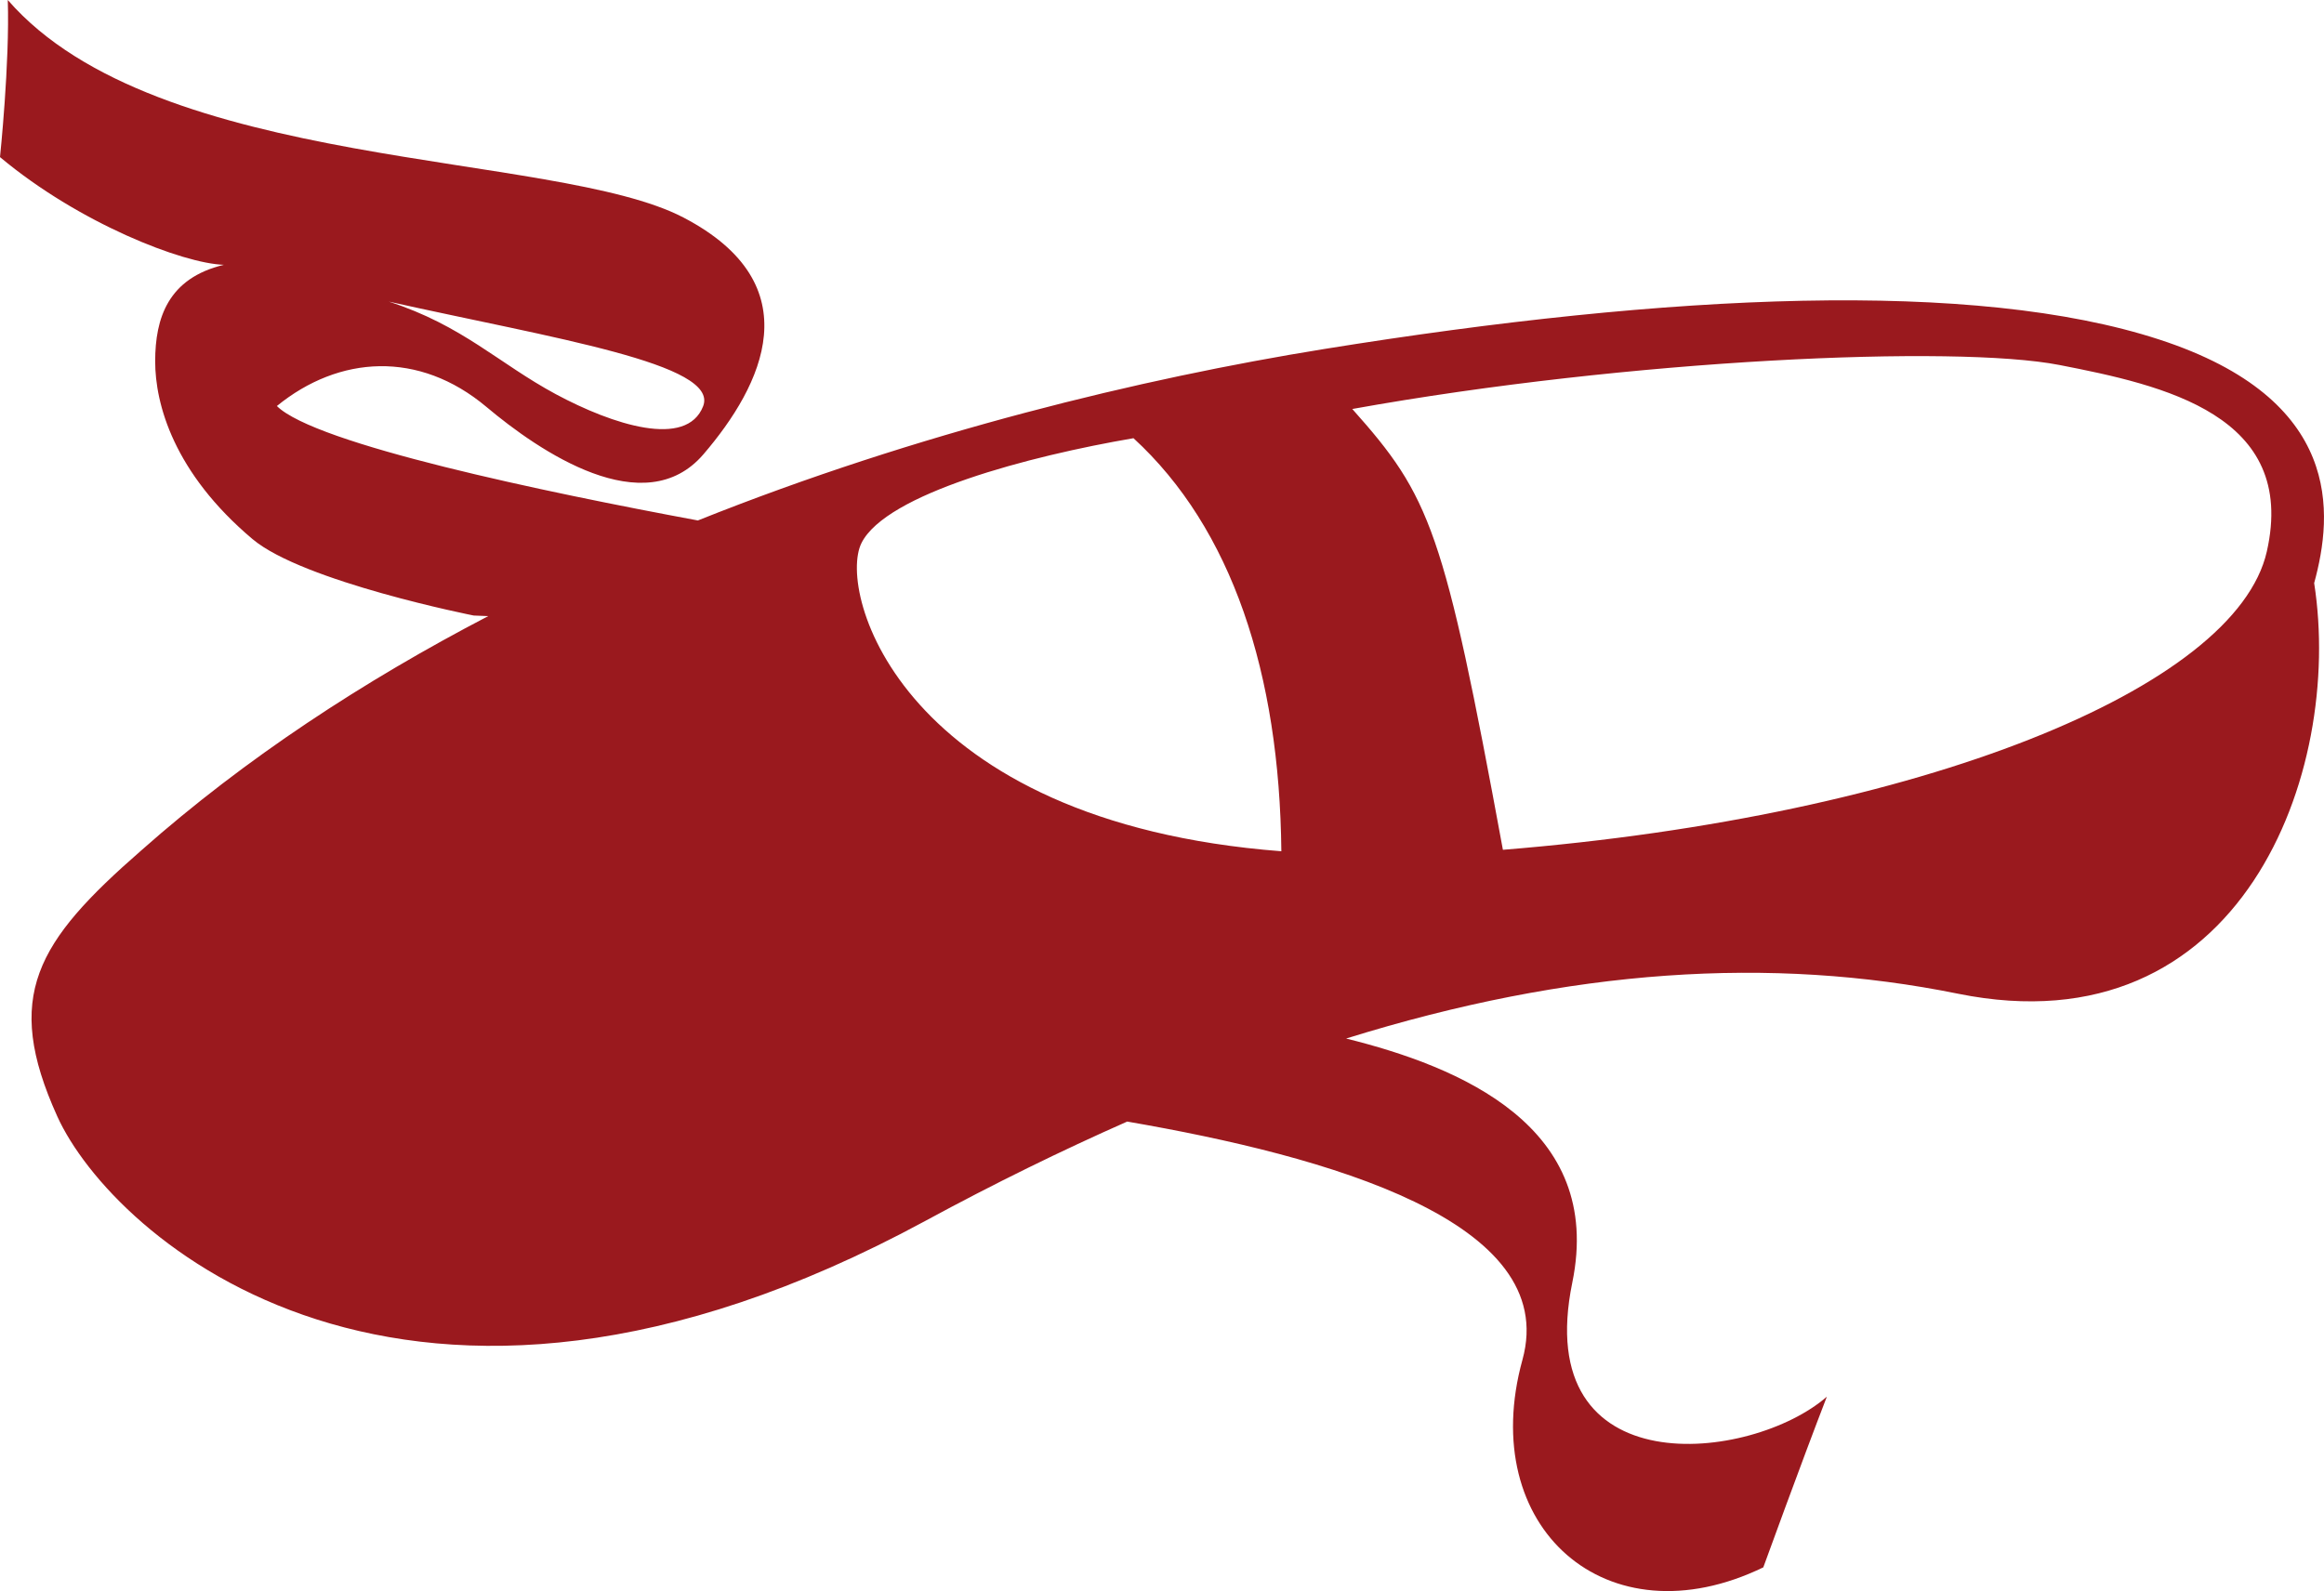 <svg version="1.1" id="图层_1" x="0px" y="0px" width="174.376px" height="119.418px" viewBox="0 0 174.376 119.418" enable-background="new 0 0 174.376 119.418" xml:space="preserve" xmlns="http://www.w3.org/2000/svg" xmlns:xlink="http://www.w3.org/1999/xlink" xmlns:xml="http://www.w3.org/XML/1998/namespace">
  <path fill="#9A191E" d="M117.975,96.258c2.406-11.721-8.463-16.197-16.971-18.311c16.863-5.252,31.889-6.207,45.904-3.365
	c21.279,4.313,28.949-16.605,26.73-30.818c1.424-5.208,2.197-13.777-11.627-18.282c-13.826-4.511-36.665-3.483-62.668,0.715
	c-13.683,2.21-30.438,6.25-46.979,12.866c-11.501-2.135-28.714-5.732-31.589-8.589c4.662-3.8,10.654-4.194,15.729,0.071
	c3.969,3.337,11.855,8.716,16.281,3.548c4.427-5.166,8.166-12.721-1.504-17.767C41.614,11.28,11.812,12.925,0.584,0
	C0.739,4.732,0,11.791,0,11.791c5.936,4.972,13.724,7.988,16.8,8.084c-4.203,1.007-5.151,4.009-5.157,7.231
	c-0.004,3.221,1.396,8.376,7.302,13.354c3.801,3.204,16.599,5.739,16.599,5.739l1.089,0.044
	c-9.316,4.854-18.213,10.658-26.034,17.587C2.731,70.694,0.216,74.772,4.3,83.793c4.085,9.021,26.099,28.982,65.101,7.857
	c5.228-2.836,10.272-5.303,15.175-7.471c15.053,2.6,32.529,7.48,29.657,17.881c-3.467,12.568,6.318,21.27,18.072,15.578
	c0,0,2.824-7.781,4.769-12.811C131.439,109.754,114.817,111.639,117.975,96.258z M52.758,30.489
	c-1.238,3.184-6.772,1.396-11.051-0.902c-4.278-2.302-7.001-5.164-12.536-6.95C41.544,25.396,53.994,27.307,52.758,30.489z
	 M154.522,27.394c7.813,1.521,17.886,3.755,15.563,14.003c-2.321,10.248-25.948,19.85-57.318,22.385
	c-4.438-24.11-5.431-26.497-11.301-33.085C122.314,26.945,146.71,25.874,154.522,27.394z M64.641,40.754
	c1.85-3.693,12.554-6.521,20.408-7.865c7.383,6.777,10.96,17.655,11.094,31.002C67.634,61.696,62.791,44.444,64.641,40.754z" class="color c1"/>
</svg>